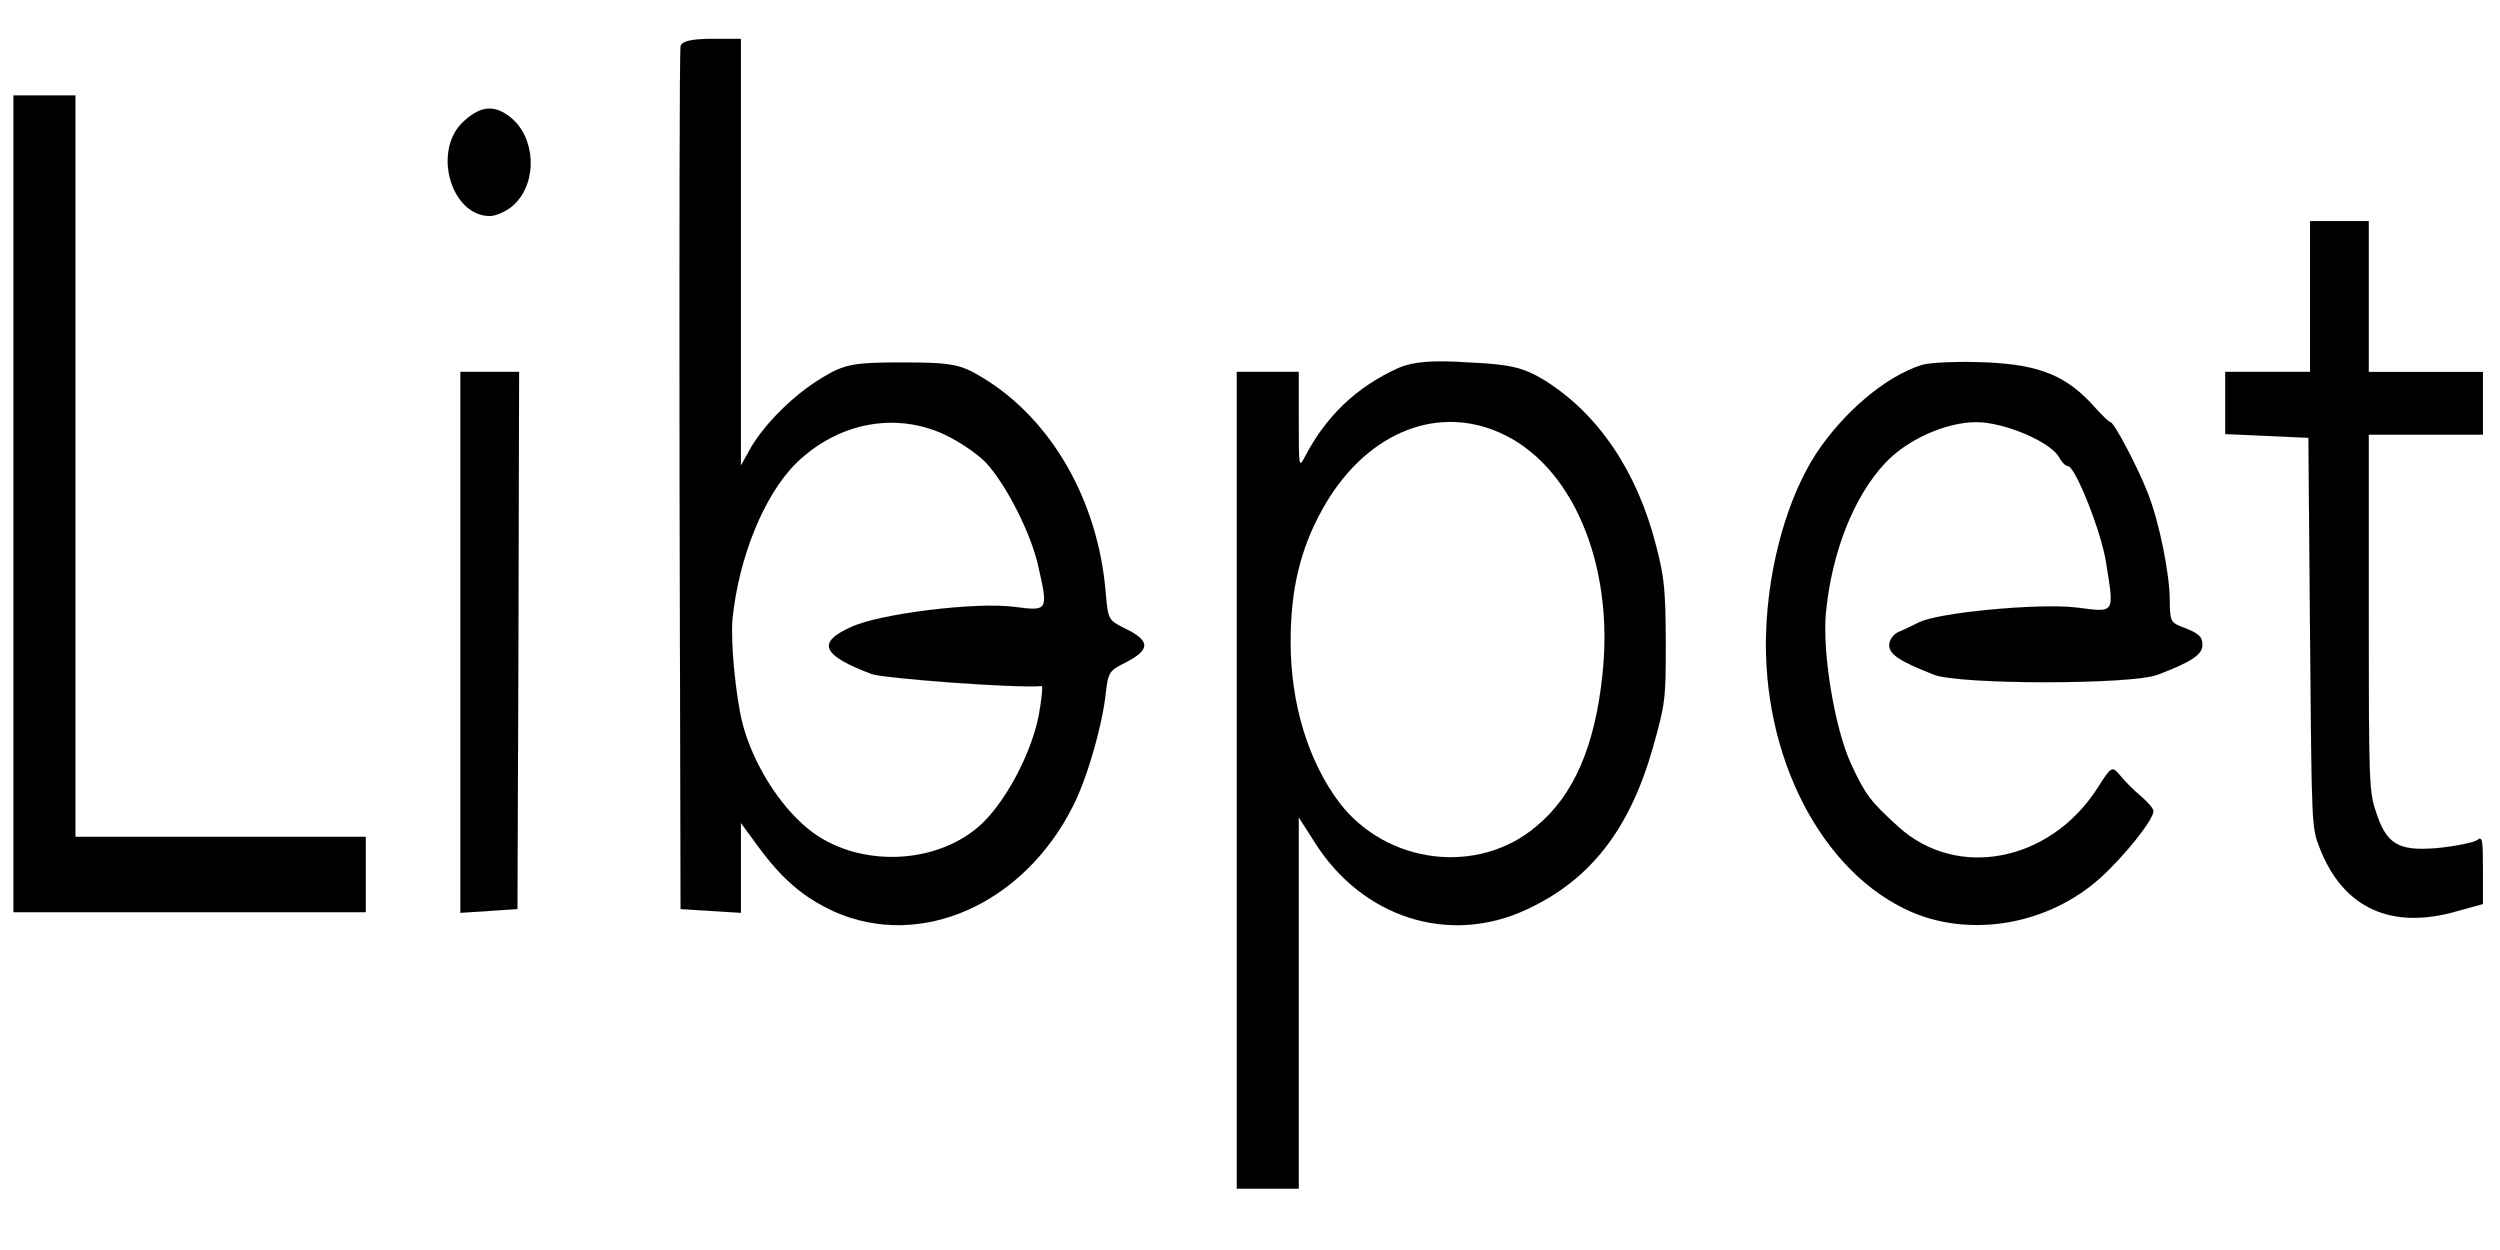 <svg width="4000" height="2000" xmlns="http://www.w3.org/2000/svg">
 <g>
  <title>Layer 1</title>
  <g stroke="null" id="svg_2">
   <g stroke="null" id="svg_3" transform="translate(0 274) scale(0.1 -0.1)" fill="#000000">
    <path stroke="null" id="svg_4" d="m10888.977,1997.771c-15.659,-70.371 -20.878,-3206.927 -15.659,-6966.772l15.659,-6836.082l485.418,-30.159l480.198,-30.159l0,723.82l0,713.767l250.538,-341.804c401.905,-552.918 741.176,-844.457 1242.253,-1075.678c1377.961,-613.237 3027.338,110.584 3820.71,1688.914c229.66,452.388 464.54,1276.739 521.955,1789.445c36.537,341.804 62.635,382.016 292.295,492.6c438.442,221.167 433.223,361.91 -10.439,573.025c-234.88,120.637 -245.319,130.69 -281.856,573.025c-125.269,1467.747 -871.665,2764.592 -1972.989,3428.094c-344.49,211.114 -495.857,241.273 -1278.789,241.273c-788.152,0 -929.08,-30.159 -1278.789,-241.273c-454.101,-271.433 -918.641,-733.874 -1148.301,-1125.943l-156.586,-281.486l0,3418.041l0,3407.988l-469.759,0c-328.832,0 -480.198,-40.212 -495.857,-120.637zm4227.834,-6212.792c234.88,-110.584 532.394,-311.645 662.883,-452.388c323.612,-351.857 715.078,-1125.943 829.908,-1638.649c167.026,-733.874 161.806,-733.874 -381.027,-663.502c-626.346,80.424 -2155.674,-110.584 -2609.774,-321.698c-558.492,-251.327 -469.759,-452.388 328.832,-753.98c203.562,-70.371 2333.138,-231.22 2719.385,-191.008c20.878,0 0,-201.061 -41.756,-442.335c-104.391,-583.078 -495.857,-1347.11 -892.543,-1739.18c-709.859,-693.661 -2025.185,-743.927 -2808.117,-100.531c-464.54,382.016 -876.884,1045.518 -1043.91,1678.861c-109.611,432.282 -193.123,1296.845 -161.806,1668.808c99.171,995.253 511.516,2000.559 1023.032,2503.212c662.883,643.396 1581.523,824.351 2374.895,452.388z"/>
    <path stroke="null" id="svg_5" d="m215,-5320.858l0,-6534.49l2818.556,0l2818.556,0l0,603.184l0,603.184l-2322.699,0l-2322.699,0l0,5931.306l0,5931.306l-495.857,0l-495.857,0l0,-6534.49z"/>
    <path stroke="null" id="svg_6" d="m7433.636,811.51c-527.174,-452.388 -229.66,-1538.118 417.564,-1528.065c109.611,10.053 287.075,90.478 391.466,201.061c360.149,361.91 323.612,1055.571 -73.074,1377.269c-250.538,201.061 -469.759,191.008 -735.956,-50.265z"/>
    <path stroke="null" id="svg_7" d="m36960.623,-2003.347l0,-1206.367l-678.541,0l-678.541,0l0,-502.653l0,-492.6l668.102,-30.159l662.883,-30.159l26.098,-3116.449c26.098,-3106.396 26.098,-3116.449 151.367,-3438.147c375.808,-975.147 1153.52,-1327.004 2213.089,-1015.359l401.905,110.584l0,552.918c0,482.547 -10.439,532.812 -88.732,472.494c-52.195,-40.212 -344.49,-100.531 -647.224,-130.69c-626.346,-50.265 -814.25,60.318 -986.495,613.237c-99.171,301.592 -104.391,522.759 -104.391,3166.714l0,2834.963l913.421,0l913.421,0l0,502.653l0,502.653l-913.421,0l-913.421,0l0,1206.367l0,1206.367l-469.759,0l-469.759,0l0,-1206.367z"/>
    <path stroke="null" id="svg_8" d="m22371.984,-3149.396c-668.102,-301.592 -1148.301,-764.033 -1487.571,-1407.429c-104.391,-201.061 -104.391,-191.008 -104.391,573.025l0,774.086l-495.857,0l-495.857,0l0,-6534.49l0,-6534.49l495.857,0l495.857,0l0,2975.706l0,2965.653l250.538,-392.069c762.054,-1216.42 2155.674,-1658.755 3387.487,-1085.731c1028.251,472.494 1654.597,1286.792 2025.185,2583.637c203.562,723.82 208.782,774.086 208.782,1698.967c-5.22,844.457 -20.878,1025.412 -156.586,1548.171c-302.734,1186.261 -929.08,2111.143 -1790.305,2643.955c-334.051,201.061 -537.614,251.327 -1210.935,281.486c-584.589,40.212 -897.762,10.053 -1122.203,-90.478zm1607.621,-1025.412c1169.179,-502.653 1852.94,-2101.09 1659.816,-3880.482c-120.05,-1146.049 -459.32,-1930.188 -1054.349,-2422.788c-929.08,-794.192 -2395.773,-613.237 -3152.607,371.963c-501.077,663.502 -782.932,1588.384 -782.932,2573.584c0,834.404 151.367,1477.8 501.077,2111.143c657.663,1196.314 1785.086,1698.967 2828.995,1246.58z"/>
    <path stroke="null" id="svg_9" d="m30749.36,-3099.131c-579.37,-180.955 -1263.131,-764.033 -1696.353,-1427.535c-448.881,-693.661 -751.615,-1759.286 -793.371,-2804.804c-83.513,-2020.665 887.323,-3900.588 2333.138,-4523.878c970.836,-412.176 2192.21,-191.008 3016.899,552.918c386.247,351.857 845.567,924.882 845.567,1065.625c0,40.212 -88.732,140.743 -193.123,231.22c-109.611,90.478 -260.977,241.273 -334.051,331.751c-135.708,160.849 -140.928,160.849 -365.368,-191.008c-756.835,-1186.261 -2249.625,-1477.8 -3189.144,-623.29c-454.101,412.176 -527.174,512.706 -756.835,1005.306c-260.977,562.971 -464.54,1789.445 -401.905,2422.788c93.952,965.094 443.662,1849.763 939.519,2382.576c349.71,382.016 981.275,663.502 1466.693,663.502c443.662,0 1184.838,-311.645 1325.765,-562.971c41.756,-80.424 104.391,-140.743 140.928,-140.743c114.83,0 537.614,-1055.571 610.687,-1548.171c130.489,-824.351 151.367,-794.192 -480.198,-713.767c-600.248,70.371 -2218.308,-80.424 -2521.042,-241.273c-99.171,-50.265 -245.319,-120.637 -323.612,-150.796c-83.513,-40.212 -146.147,-130.69 -146.147,-211.114c0,-150.796 177.465,-261.38 715.078,-472.494c407.125,-160.849 3173.486,-160.849 3580.61,0c532.394,201.061 715.078,321.698 715.078,472.494c0,140.743 -52.195,191.008 -349.71,301.592c-151.367,60.318 -172.245,100.531 -172.245,402.122c0,432.282 -167.026,1266.686 -354.929,1739.18c-156.586,402.122 -537.614,1125.943 -595.029,1125.943c-20.878,0 -125.269,100.531 -234.88,221.167c-448.881,512.706 -876.884,693.661 -1738.11,733.874c-443.662,20.106 -913.421,0 -1043.91,-40.212z"/>
    <path stroke="null" id="svg_10" d="m7365.782,-7532.531l0,-4332.87l459.32,30.159l454.101,30.159l15.659,4302.71l10.439,4292.657l-469.759,0l-469.759,0l0,-4322.817z"/>
   </g>
  </g>
  <polyline fill="none" stroke="#000" points="812,251 812,251 " id="svg_1" stroke-linecap="round"/>
 </g>

</svg>